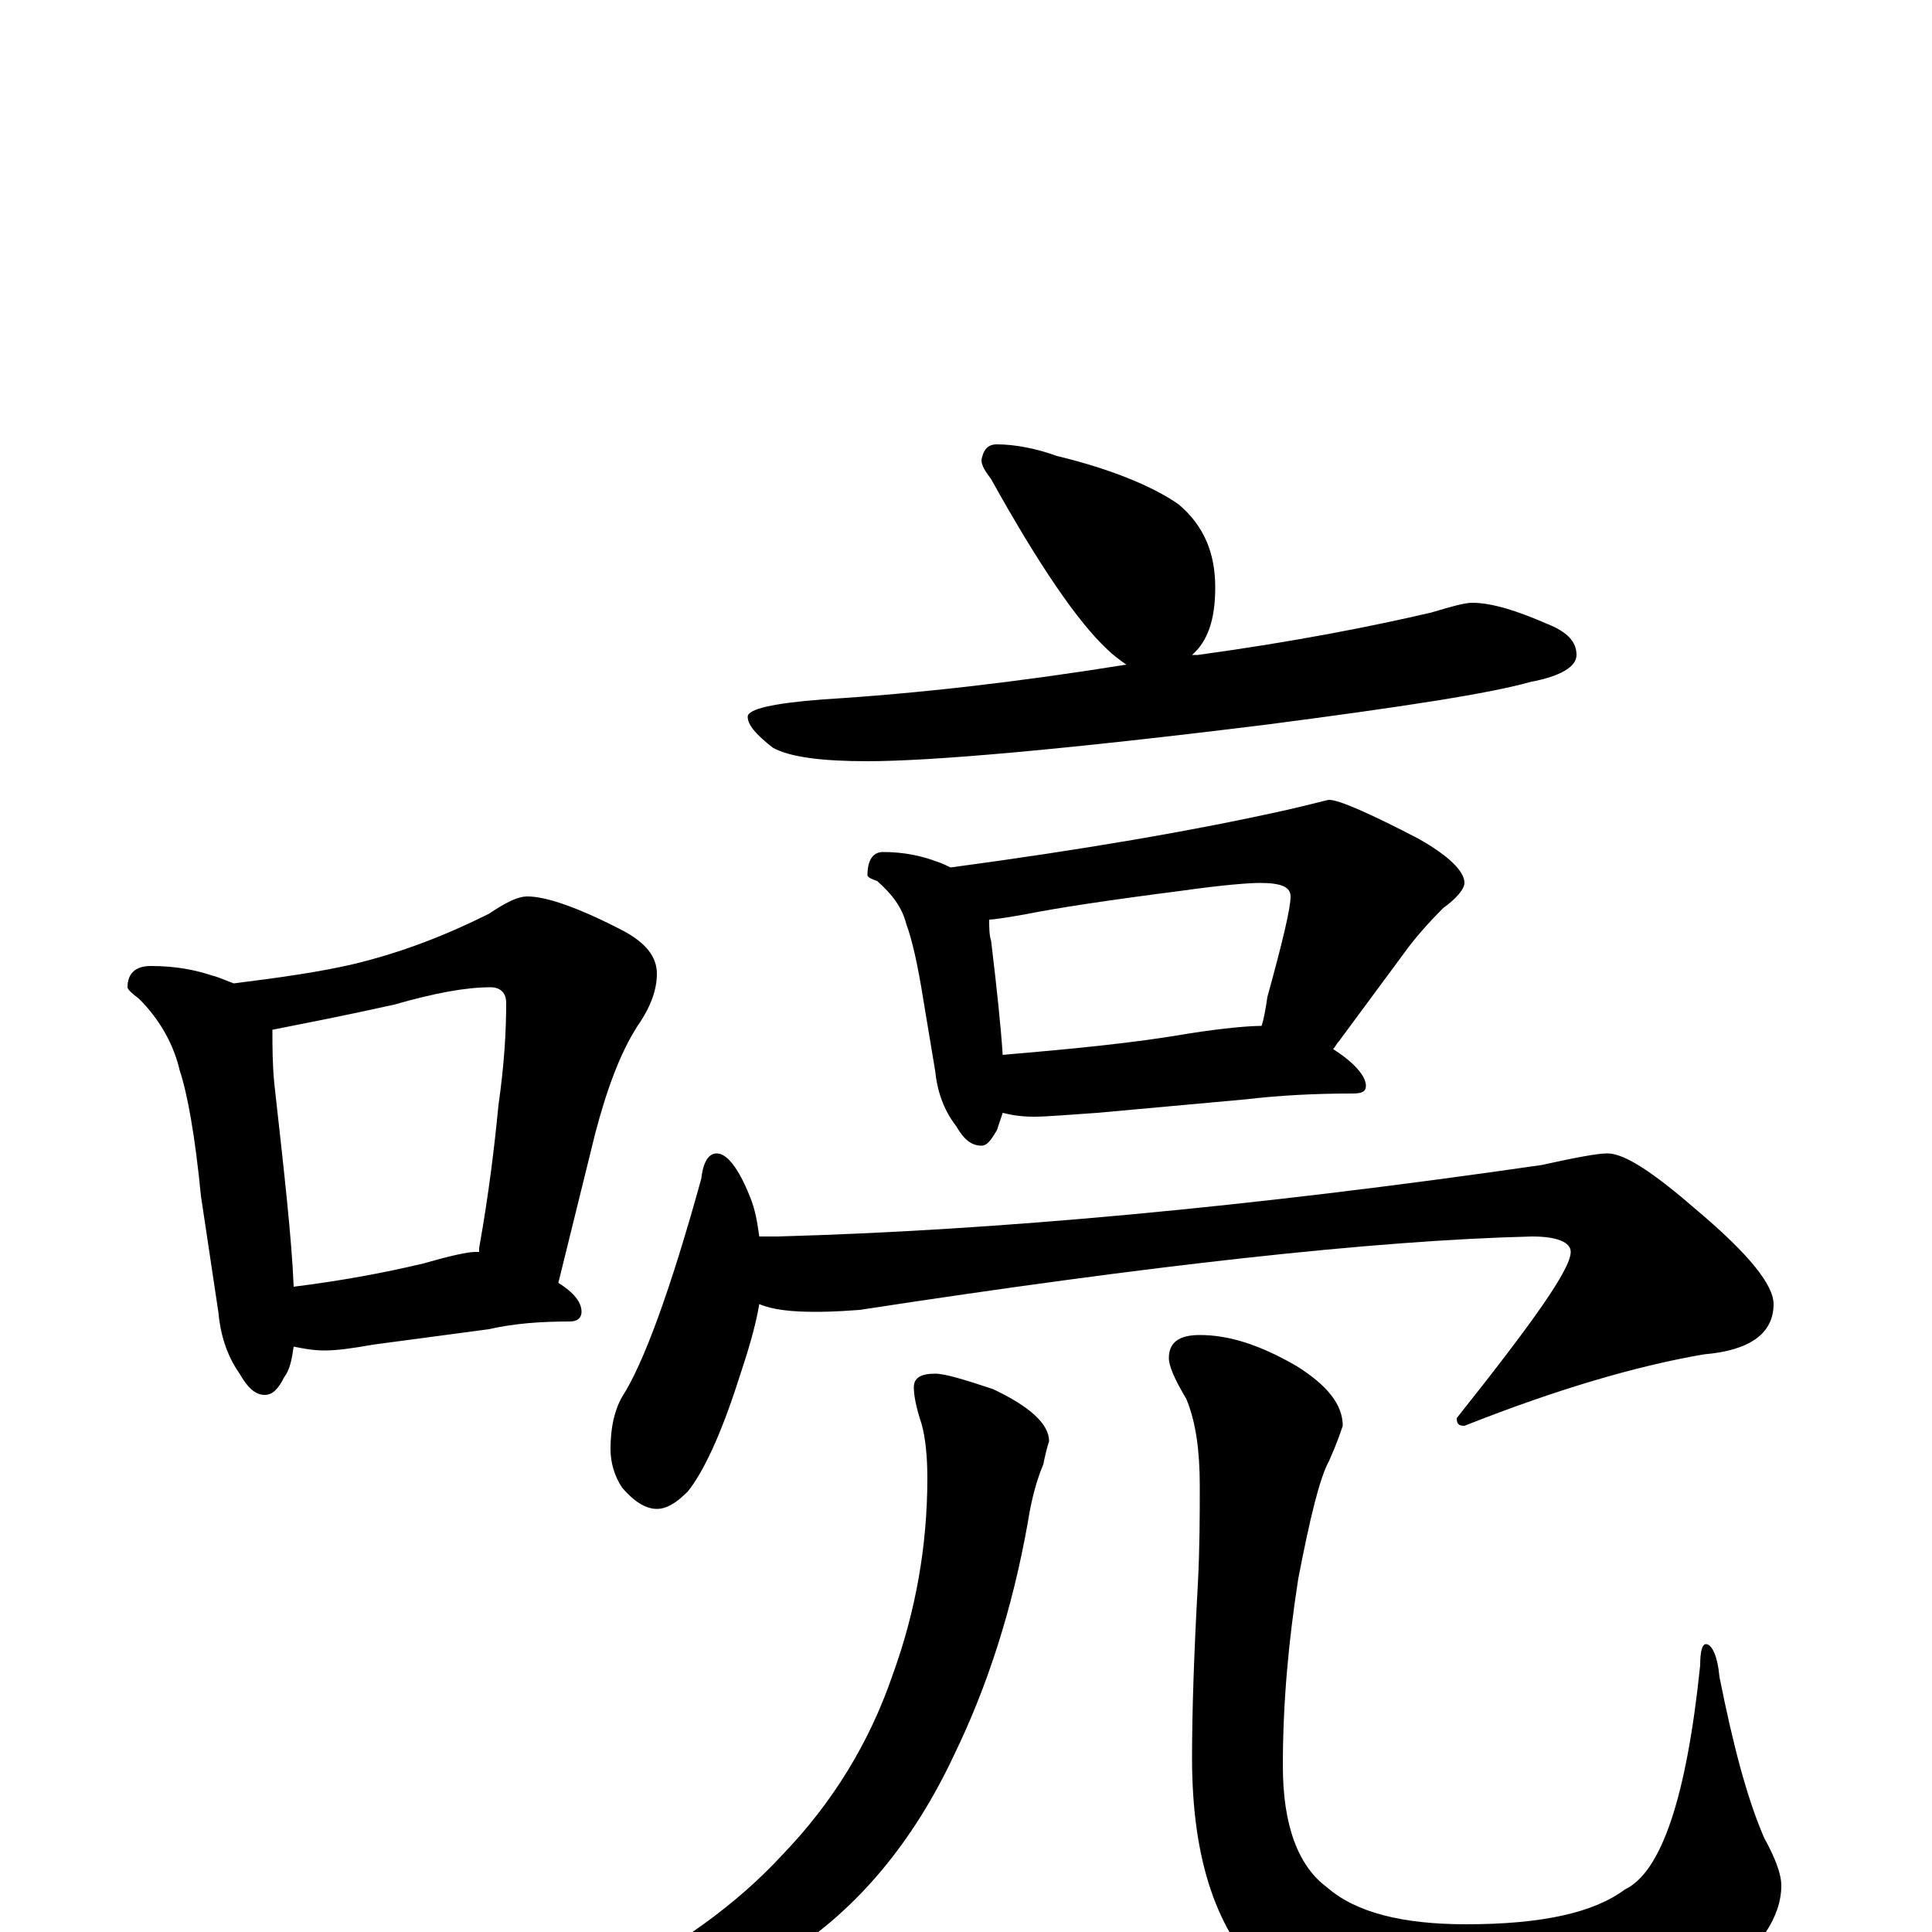 <?xml version="1.0" encoding="utf-8" ?>
<!DOCTYPE svg PUBLIC "-//W3C//DTD SVG 1.1//EN" "http://www.w3.org/Graphics/SVG/1.1/DTD/svg11.dtd">
<svg version="1.1" id="Layer_1" xmlns="http://www.w3.org/2000/svg" xmlns:xlink="http://www.w3.org/1999/xlink" x="0px" y="145px" width="1000px" height="1000px" viewBox="0 0 1000 1000" enable-background="new 0 0 1000 1000" xml:space="preserve">
<g id="Layer_1">
<path id="glyph" transform="matrix(1 0 0 -1 0 1000)" d="M78,500C91,500 101,498 110,495C114,494 118,492 121,491C145,494 166,497 183,501C208,507 231,516 253,527C262,533 268,536 273,536C283,536 300,530 323,518C334,512 340,505 340,496C340,488 337,479 330,469C321,455 314,436 308,413l-19,-77C297,331 301,326 301,321C301,318 299,316 295,316C280,316 266,315 253,312l-60,-8C182,302 174,301 168,301C162,301 157,302 152,303C151,296 150,291 147,287C144,281 141,278 137,278C132,278 128,282 124,289C117,299 114,310 113,321l-9,60C101,412 97,434 93,446C90,459 83,472 72,483C68,486 66,488 66,489C66,496 70,500 78,500M152,334C176,337 198,341 219,346C233,350 242,352 246,352C247,352 247,352 248,352C248,353 248,353 248,354C253,382 256,407 258,428C261,449 262,466 262,481C262,486 259,489 254,489C241,489 225,486 204,480C177,474 156,470 141,467C141,458 141,449 142,439C147,394 151,359 152,334M516,770C525,770 536,768 547,764C576,757 597,748 610,739C623,728 629,714 629,696C629,679 625,668 617,661C618,661 619,661 620,661C671,668 711,676 741,683C751,686 758,688 762,688C772,688 785,684 801,677C811,673 816,668 816,661C816,655 808,650 792,647C771,641 725,634 656,625C551,612 482,606 449,606C426,606 409,608 400,613C391,620 387,625 387,629C387,633 400,636 426,638C475,641 527,647 583,656C580,658 576,661 573,664C558,678 538,707 513,752C510,756 508,759 508,762C509,767 511,770 516,770M457,559C468,559 477,557 485,554C488,553 490,552 492,551C559,560 618,570 667,581C680,584 687,586 688,586C693,586 709,579 734,566C750,557 758,549 758,543C758,540 754,535 747,530C739,522 732,514 727,507l-34,-46C692,460 691,458 690,457C701,450 707,443 707,438C707,435 705,434 700,434C680,434 662,433 645,431l-77,-7C553,423 542,422 535,422C528,422 523,423 519,424C518,421 517,418 516,415C513,410 511,407 508,407C503,407 499,410 495,417C488,426 485,436 484,446l-6,36C475,501 472,514 469,522C467,530 462,537 454,544C451,545 449,546 449,547C449,555 452,559 457,559M519,454C554,457 586,460 615,465C634,468 647,469 653,469C654,472 655,477 656,484C664,513 668,530 668,536C668,541 663,543 652,543C647,543 633,542 612,539C573,534 547,530 532,527C521,525 514,524 512,524C512,520 512,516 513,513C516,488 518,469 519,454M371,403C376,403 382,396 388,381C391,374 392,367 393,360l9,0C514,363 646,375 798,397C816,401 827,403 832,403C841,403 856,393 879,373C905,351 918,335 918,325C918,310 906,301 882,299C847,293 806,281 758,262C755,262 754,263 754,266C793,315 813,343 813,352C813,357 806,360 793,360C711,358 595,345 445,322C432,321 425,321 422,321C410,321 400,322 393,325C391,313 387,300 382,285C373,257 364,238 356,228C350,222 345,219 340,219C334,219 328,223 322,230C318,236 316,243 316,250C316,261 318,270 322,277C333,294 347,332 363,390C364,399 367,403 371,403M484,289C489,289 499,286 514,281C533,272 543,263 543,254C542,251 541,247 540,242C537,235 534,225 532,212C524,167 511,127 494,92C473,47 444,12 408,-11C372,-32 338,-43 305,-43C300,-43 297,-42 297,-39C297,-36 301,-32 310,-28C351,-8 382,15 405,40C431,67 450,98 462,133C474,166 480,200 480,235C480,246 479,256 477,263C474,272 473,278 473,282C473,287 477,289 484,289M621,309C636,309 652,304 671,293C687,283 695,273 695,262C694,259 692,253 688,244C683,235 678,214 672,183C667,151 664,119 664,86C664,55 672,34 687,23C702,10 726,4 759,4C798,4 825,10 841,22C860,31 873,70 880,138C880,145 881,149 883,149C886,149 889,143 890,132C897,97 904,70 913,49C919,38 922,30 922,24C922,8 911,-9 888,-26C859,-47 818,-58 767,-58C716,-58 679,-47 656,-25C630,-1 617,37 617,90C617,114 618,144 620,180C621,199 621,216 621,231C621,249 619,264 614,276C608,286 605,293 605,297C605,305 610,309 621,309z"/>
</g>
</svg>
